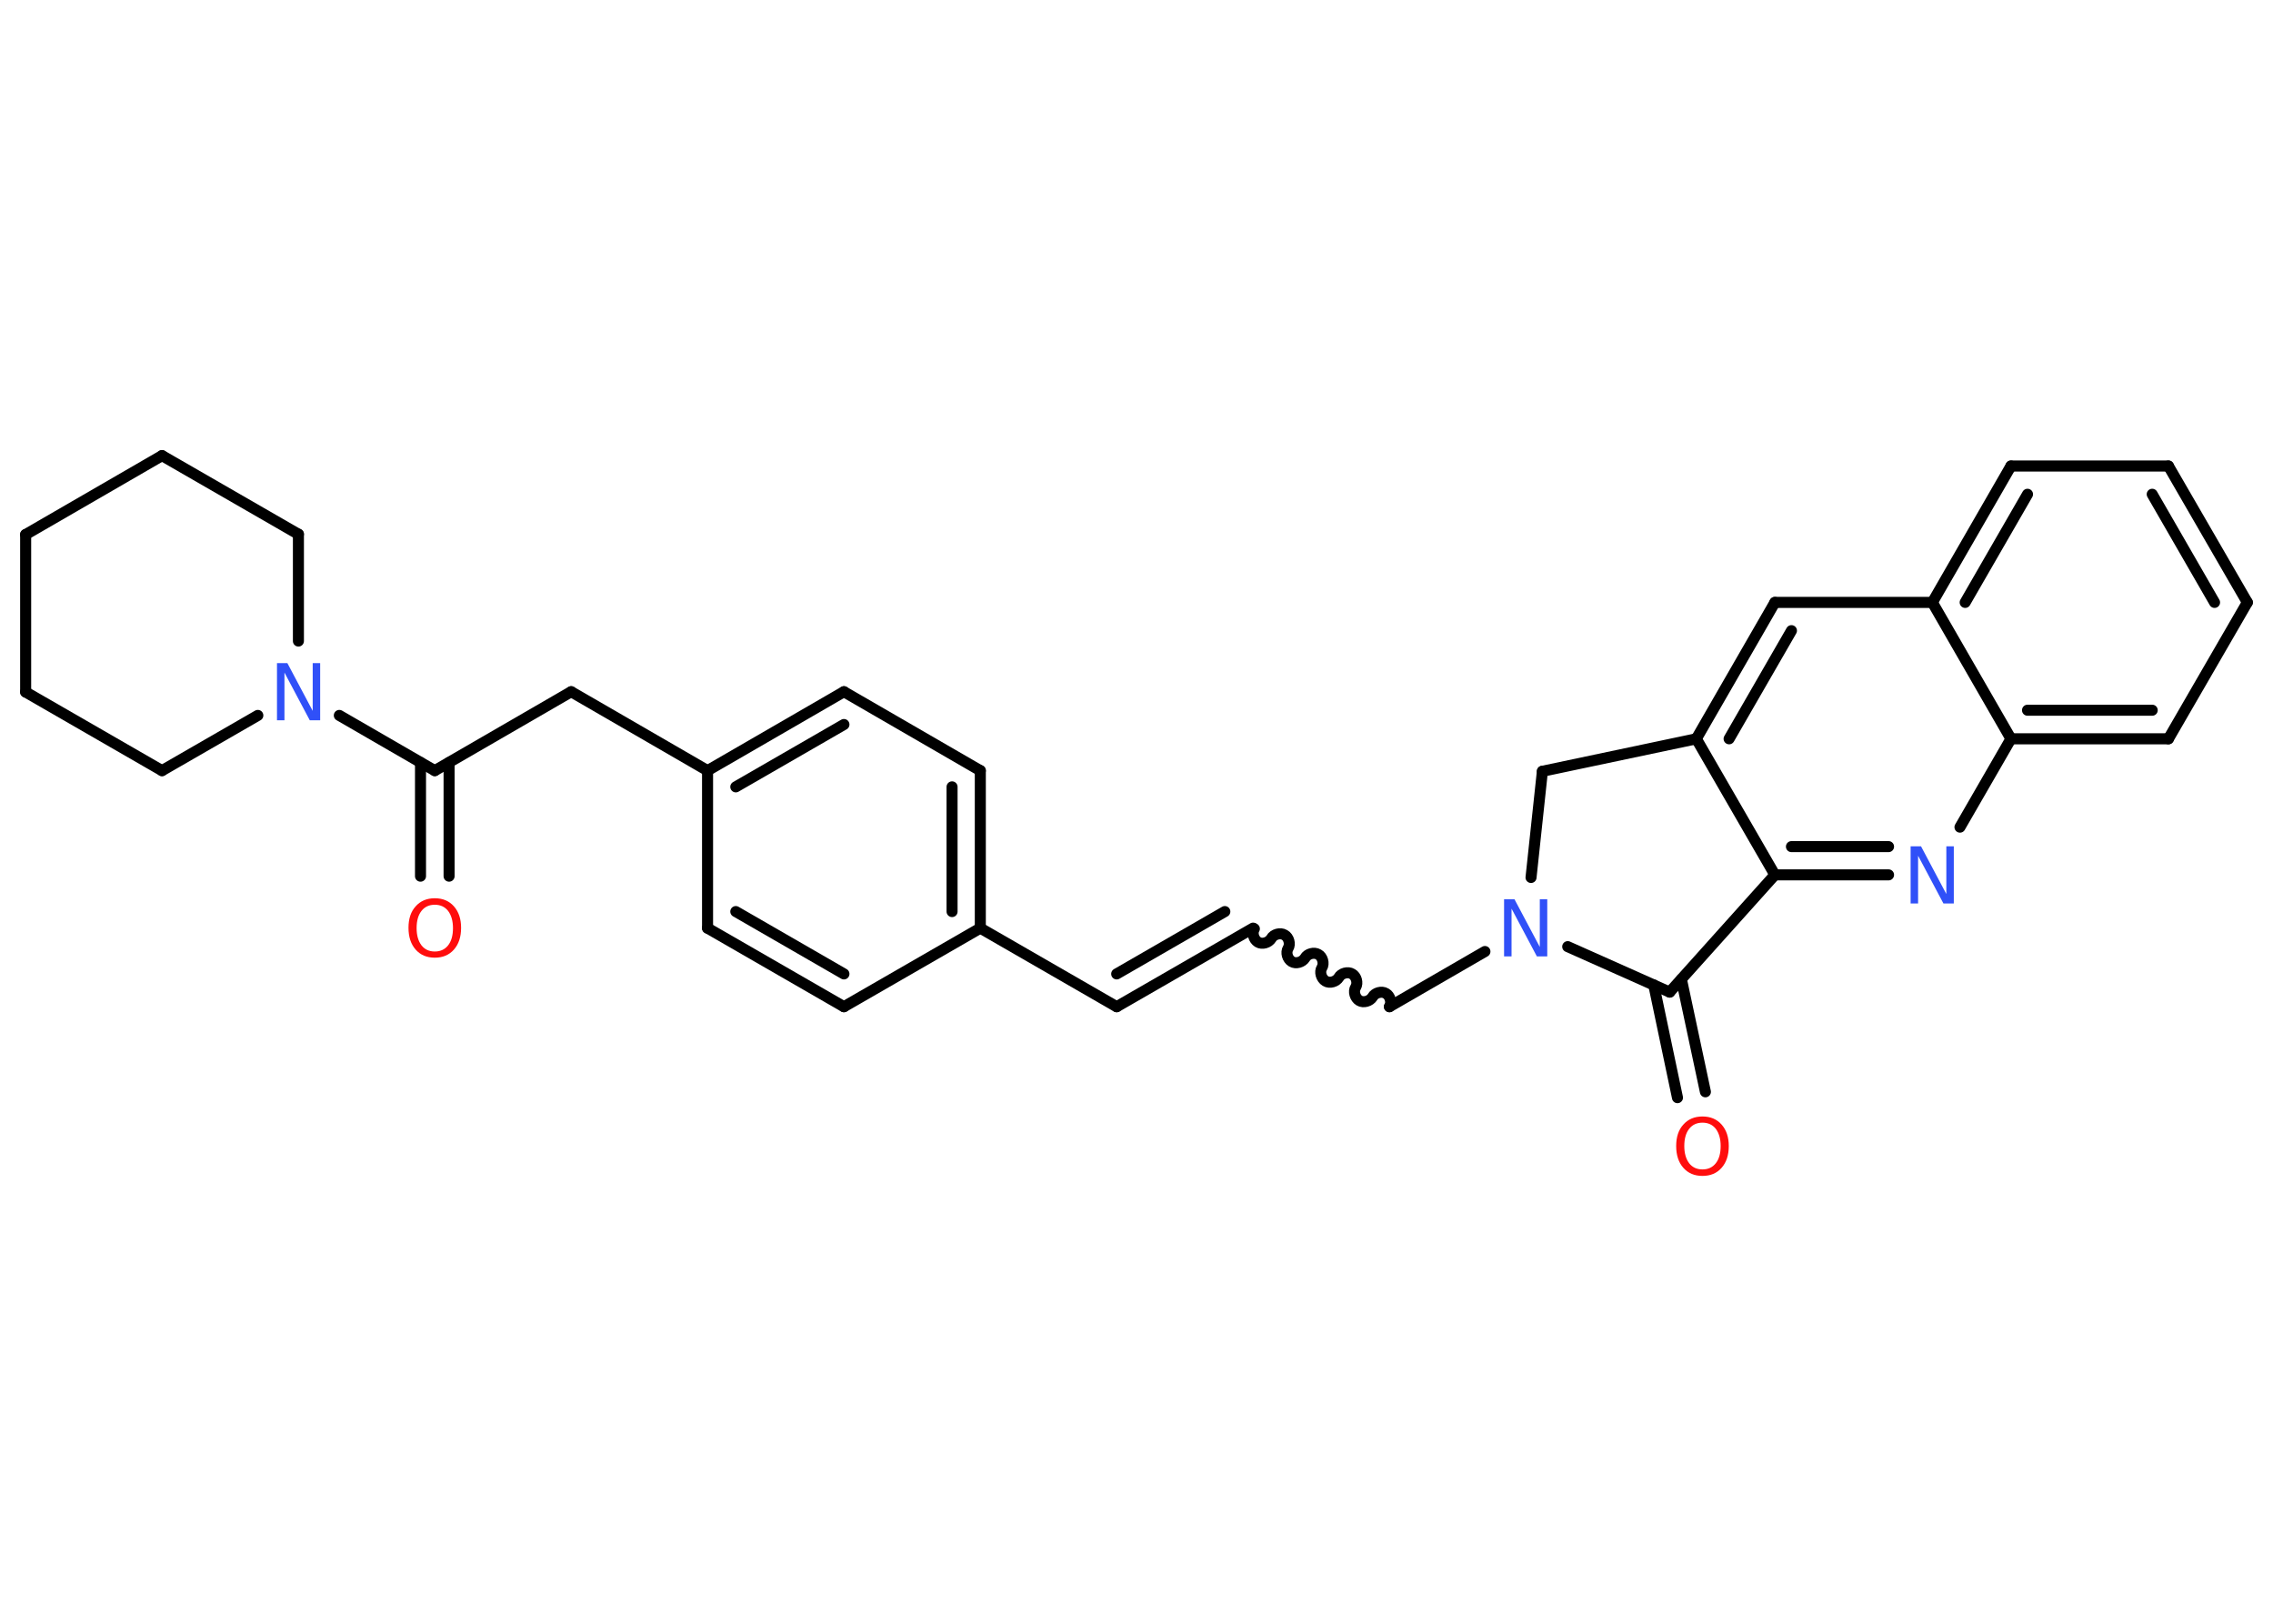 <?xml version='1.0' encoding='UTF-8'?>
<!DOCTYPE svg PUBLIC "-//W3C//DTD SVG 1.1//EN" "http://www.w3.org/Graphics/SVG/1.1/DTD/svg11.dtd">
<svg version='1.2' xmlns='http://www.w3.org/2000/svg' xmlns:xlink='http://www.w3.org/1999/xlink' width='70.0mm' height='50.0mm' viewBox='0 0 70.0 50.0'>
  <desc>Generated by the Chemistry Development Kit (http://github.com/cdk)</desc>
  <g stroke-linecap='round' stroke-linejoin='round' stroke='#000000' stroke-width='.34' fill='#3050F8'>
    <rect x='.0' y='.0' width='70.0' height='50.0' fill='#FFFFFF' stroke='none'/>
    <g id='mol1' class='mol'>
      <g id='mol1bnd1' class='bond'>
        <line x1='12.95' y1='26.98' x2='12.95' y2='23.48'/>
        <line x1='13.83' y1='26.98' x2='13.83' y2='23.48'/>
      </g>
      <line id='mol1bnd2' class='bond' x1='13.39' y1='23.73' x2='17.59' y2='21.3'/>
      <line id='mol1bnd3' class='bond' x1='17.59' y1='21.3' x2='21.79' y2='23.73'/>
      <g id='mol1bnd4' class='bond'>
        <line x1='25.99' y1='21.3' x2='21.79' y2='23.73'/>
        <line x1='25.99' y1='22.31' x2='22.66' y2='24.23'/>
      </g>
      <line id='mol1bnd5' class='bond' x1='25.99' y1='21.3' x2='30.19' y2='23.73'/>
      <g id='mol1bnd6' class='bond'>
        <line x1='30.19' y1='28.58' x2='30.19' y2='23.73'/>
        <line x1='29.32' y1='28.07' x2='29.32' y2='24.23'/>
      </g>
      <line id='mol1bnd7' class='bond' x1='30.19' y1='28.58' x2='34.39' y2='31.0'/>
      <g id='mol1bnd8' class='bond'>
        <line x1='34.39' y1='31.0' x2='38.59' y2='28.58'/>
        <line x1='34.39' y1='29.99' x2='37.72' y2='28.07'/>
      </g>
      <path id='mol1bnd9' class='bond' d='M42.79 31.0c.08 -.13 .02 -.34 -.11 -.41c-.13 -.08 -.34 -.02 -.41 .11c-.08 .13 -.28 .19 -.41 .11c-.13 -.08 -.19 -.28 -.11 -.41c.08 -.13 .02 -.34 -.11 -.41c-.13 -.08 -.34 -.02 -.41 .11c-.08 .13 -.28 .19 -.41 .11c-.13 -.08 -.19 -.28 -.11 -.41c.08 -.13 .02 -.34 -.11 -.41c-.13 -.08 -.34 -.02 -.41 .11c-.08 .13 -.28 .19 -.41 .11c-.13 -.08 -.19 -.28 -.11 -.41c.08 -.13 .02 -.34 -.11 -.41c-.13 -.08 -.34 -.02 -.41 .11c-.08 .13 -.28 .19 -.41 .11c-.13 -.08 -.19 -.28 -.11 -.41' fill='none' stroke='#000000' stroke-width='.34'/>
      <line id='mol1bnd10' class='bond' x1='42.79' y1='31.0' x2='45.73' y2='29.3'/>
      <line id='mol1bnd11' class='bond' x1='47.15' y1='27.02' x2='47.5' y2='23.75'/>
      <line id='mol1bnd12' class='bond' x1='47.5' y1='23.75' x2='52.24' y2='22.75'/>
      <g id='mol1bnd13' class='bond'>
        <line x1='54.66' y1='18.55' x2='52.24' y2='22.75'/>
        <line x1='55.17' y1='19.42' x2='53.25' y2='22.75'/>
      </g>
      <line id='mol1bnd14' class='bond' x1='54.66' y1='18.55' x2='59.51' y2='18.55'/>
      <g id='mol1bnd15' class='bond'>
        <line x1='61.93' y1='14.35' x2='59.51' y2='18.55'/>
        <line x1='62.44' y1='15.22' x2='60.52' y2='18.55'/>
      </g>
      <line id='mol1bnd16' class='bond' x1='61.93' y1='14.35' x2='66.78' y2='14.35'/>
      <g id='mol1bnd17' class='bond'>
        <line x1='69.21' y1='18.55' x2='66.78' y2='14.35'/>
        <line x1='68.2' y1='18.55' x2='66.28' y2='15.22'/>
      </g>
      <line id='mol1bnd18' class='bond' x1='69.21' y1='18.55' x2='66.78' y2='22.75'/>
      <g id='mol1bnd19' class='bond'>
        <line x1='61.93' y1='22.75' x2='66.78' y2='22.75'/>
        <line x1='62.44' y1='21.87' x2='66.28' y2='21.87'/>
      </g>
      <line id='mol1bnd20' class='bond' x1='59.51' y1='18.55' x2='61.93' y2='22.75'/>
      <line id='mol1bnd21' class='bond' x1='61.93' y1='22.75' x2='60.36' y2='25.47'/>
      <g id='mol1bnd22' class='bond'>
        <line x1='54.66' y1='26.94' x2='58.16' y2='26.94'/>
        <line x1='55.17' y1='26.07' x2='58.16' y2='26.07'/>
      </g>
      <line id='mol1bnd23' class='bond' x1='52.24' y1='22.75' x2='54.66' y2='26.94'/>
      <line id='mol1bnd24' class='bond' x1='54.66' y1='26.94' x2='51.42' y2='30.55'/>
      <line id='mol1bnd25' class='bond' x1='48.28' y1='29.15' x2='51.42' y2='30.55'/>
      <g id='mol1bnd26' class='bond'>
        <line x1='51.78' y1='30.15' x2='52.52' y2='33.62'/>
        <line x1='50.93' y1='30.33' x2='51.66' y2='33.8'/>
      </g>
      <line id='mol1bnd27' class='bond' x1='30.19' y1='28.58' x2='25.99' y2='31.0'/>
      <g id='mol1bnd28' class='bond'>
        <line x1='21.79' y1='28.58' x2='25.99' y2='31.0'/>
        <line x1='22.66' y1='28.07' x2='25.99' y2='29.99'/>
      </g>
      <line id='mol1bnd29' class='bond' x1='21.79' y1='23.73' x2='21.79' y2='28.58'/>
      <line id='mol1bnd30' class='bond' x1='13.39' y1='23.73' x2='10.45' y2='22.03'/>
      <line id='mol1bnd31' class='bond' x1='7.94' y1='22.03' x2='4.99' y2='23.73'/>
      <line id='mol1bnd32' class='bond' x1='4.99' y1='23.73' x2='.79' y2='21.31'/>
      <line id='mol1bnd33' class='bond' x1='.79' y1='21.31' x2='.79' y2='16.46'/>
      <line id='mol1bnd34' class='bond' x1='.79' y1='16.46' x2='4.99' y2='14.03'/>
      <line id='mol1bnd35' class='bond' x1='4.99' y1='14.03' x2='9.19' y2='16.45'/>
      <line id='mol1bnd36' class='bond' x1='9.19' y1='19.74' x2='9.19' y2='16.45'/>
      <path id='mol1atm1' class='atom' d='M13.39 27.86q-.26 .0 -.41 .19q-.15 .19 -.15 .53q.0 .33 .15 .53q.15 .19 .41 .19q.26 .0 .41 -.19q.15 -.19 .15 -.53q.0 -.33 -.15 -.53q-.15 -.19 -.41 -.19zM13.39 27.66q.37 .0 .59 .25q.22 .25 .22 .66q.0 .42 -.22 .67q-.22 .25 -.59 .25q-.37 .0 -.59 -.25q-.22 -.25 -.22 -.67q.0 -.42 .22 -.66q.22 -.25 .59 -.25z' stroke='none' fill='#FF0D0D'/>
      <path id='mol1atm11' class='atom' d='M46.32 27.69h.32l.78 1.47v-1.47h.23v1.76h-.32l-.78 -1.47v1.47h-.23v-1.76z' stroke='none'/>
      <path id='mol1atm21' class='atom' d='M58.84 26.06h.32l.78 1.47v-1.47h.23v1.76h-.32l-.78 -1.47v1.47h-.23v-1.76z' stroke='none'/>
      <path id='mol1atm24' class='atom' d='M52.43 34.57q-.26 .0 -.41 .19q-.15 .19 -.15 .53q.0 .33 .15 .53q.15 .19 .41 .19q.26 .0 .41 -.19q.15 -.19 .15 -.53q.0 -.33 -.15 -.53q-.15 -.19 -.41 -.19zM52.43 34.38q.37 .0 .59 .25q.22 .25 .22 .66q.0 .42 -.22 .67q-.22 .25 -.59 .25q-.37 .0 -.59 -.25q-.22 -.25 -.22 -.67q.0 -.42 .22 -.66q.22 -.25 .59 -.25z' stroke='none' fill='#FF0D0D'/>
      <path id='mol1atm27' class='atom' d='M8.53 20.42h.32l.78 1.47v-1.47h.23v1.76h-.32l-.78 -1.47v1.47h-.23v-1.76z' stroke='none'/>
    </g>
  </g>
</svg>
